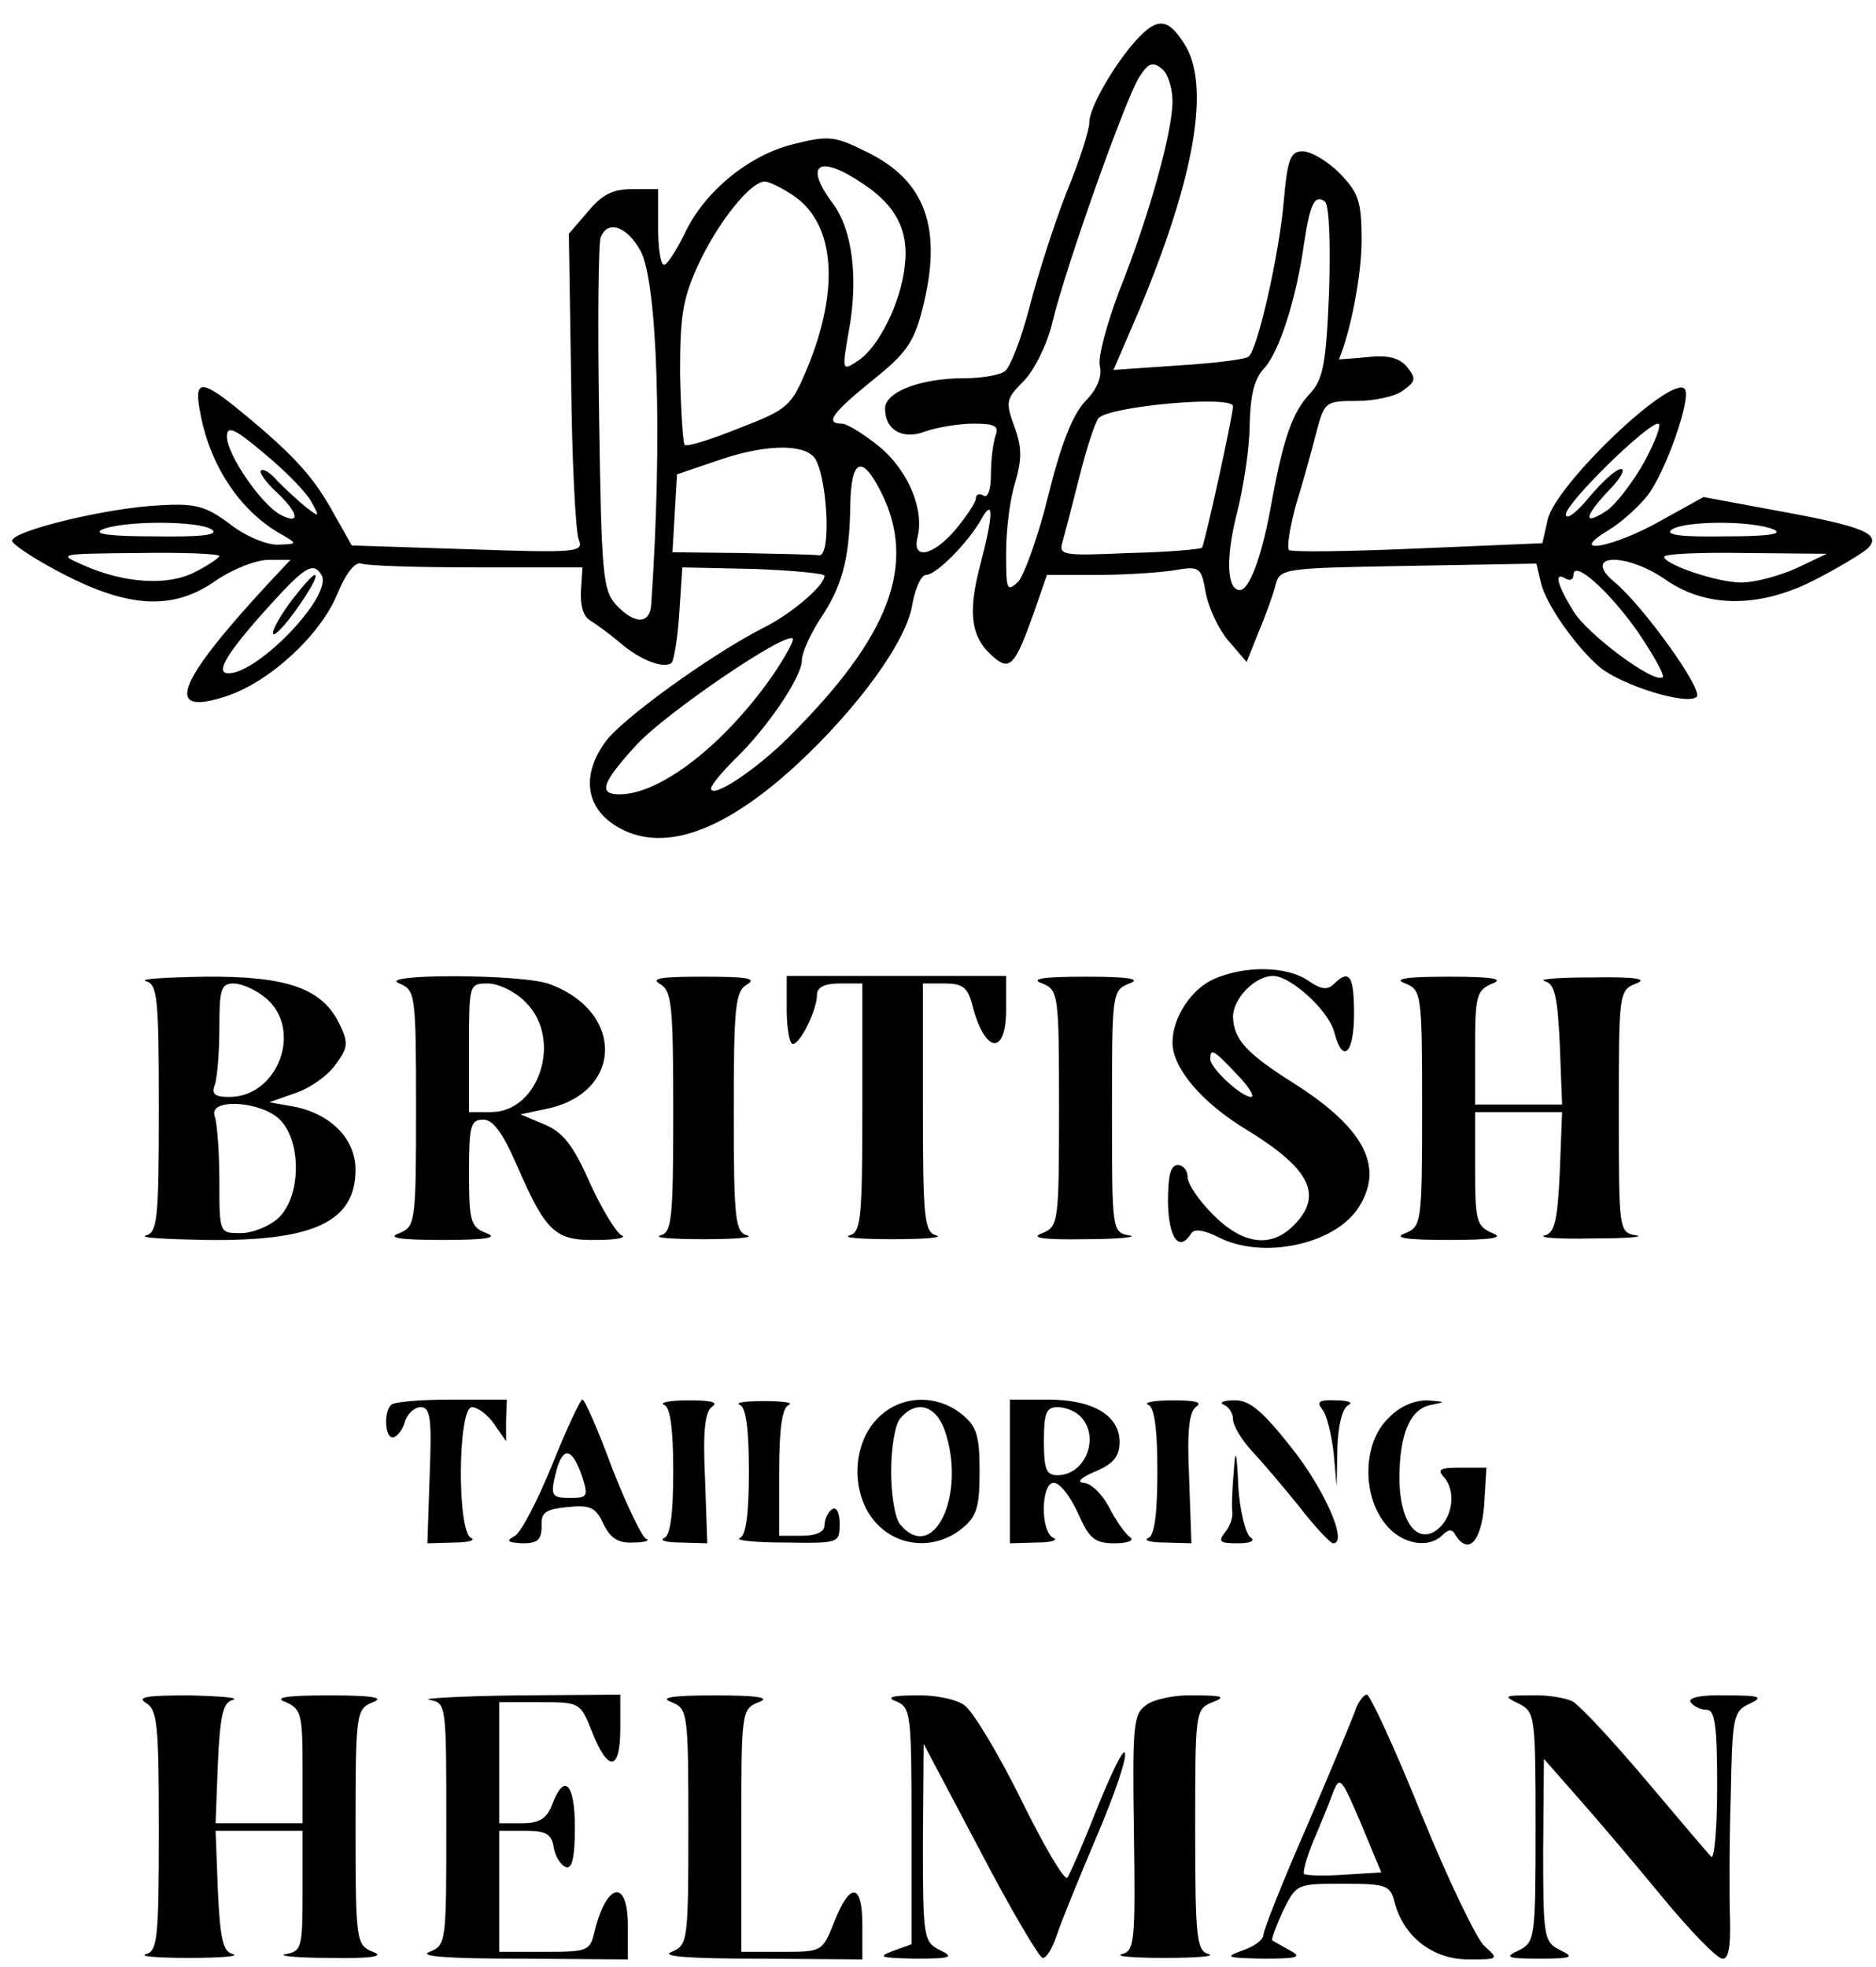 <?xml version="1.0" standalone="no"?>
<!DOCTYPE svg PUBLIC "-//W3C//DTD SVG 20010904//EN"
 "http://www.w3.org/TR/2001/REC-SVG-20010904/DTD/svg10.dtd">
<svg version="1.0" xmlns="http://www.w3.org/2000/svg"
 width="248pt" height="260pt" viewBox="0 0 248 260"
 preserveAspectRatio="xMidYMid meet">
<g transform="translate(0,260) scale(0.1,-0.1)"
fill="#000000" stroke="none">
<path d="M1503 2548 c-30 -33 -63 -90 -63 -110 0 -10 -13 -51 -30 -92 -16 -41
-38 -109 -49 -152 -11 -42 -26 -81 -33 -85 -7 -5 -31 -9 -54 -9 -57 0 -104
-18 -104 -40 0 -29 24 -42 54 -30 15 5 43 10 63 10 28 0 34 -3 29 -16 -3 -9
-6 -31 -6 -50 0 -21 -4 -33 -10 -29 -5 3 -10 2 -10 -4 0 -5 -12 -23 -26 -40
-30 -36 -59 -42 -51 -11 9 36 -12 88 -51 120 -20 16 -42 30 -49 30 -23 0 -13
14 40 57 44 35 55 50 66 93 28 108 5 172 -75 210 -40 20 -49 21 -93 10 -60
-14 -120 -63 -146 -119 -11 -22 -23 -41 -27 -41 -5 0 -8 23 -8 50 l0 50 -34 0
c-26 0 -40 -7 -59 -30 l-25 -29 3 -193 c1 -106 6 -201 10 -211 7 -17 -1 -18
-146 -13 l-154 5 -27 48 c-26 46 -54 76 -128 136 -45 36 -54 34 -45 -10 13
-70 54 -131 110 -161 18 -11 18 -11 -8 -12 -16 0 -44 12 -64 28 -31 23 -45 27
-92 24 -69 -3 -196 -34 -195 -47 1 -5 31 -25 68 -44 87 -45 146 -48 202 -8 22
15 53 27 69 27 l29 0 -30 -32 c-122 -132 -138 -176 -54 -148 57 19 124 81 146
135 12 29 24 43 32 40 8 -3 76 -5 153 -5 l139 0 -2 -31 c-1 -19 3 -34 12 -39
8 -5 26 -18 39 -29 26 -23 59 -36 69 -27 3 4 8 33 10 66 l4 60 94 -2 c52 -2
94 -6 94 -9 0 -13 -44 -51 -83 -70 -68 -35 -186 -120 -207 -150 -31 -43 -26
-85 13 -110 60 -38 141 -11 240 80 81 75 146 164 153 212 4 22 12 39 18 39 14
0 57 44 74 75 16 28 15 3 -3 -65 -16 -62 -11 -94 19 -119 21 -18 28 -10 52 57
l18 52 65 0 c37 0 82 3 102 6 35 6 37 5 43 -30 4 -20 17 -48 30 -63 l24 -28
16 40 c9 21 19 49 22 61 6 23 9 23 175 26 l170 3 6 -25 c6 -28 47 -86 78 -112
29 -24 116 -51 128 -39 9 9 -70 119 -108 151 -46 38 14 41 68 3 54 -37 125
-37 199 2 29 15 59 33 67 40 19 19 -4 29 -120 50 l-97 18 -56 -31 c-63 -36
-126 -47 -70 -13 17 10 40 31 52 46 24 31 59 131 49 141 -18 19 -171 -127
-181 -173 l-7 -31 -165 -7 c-91 -4 -167 -5 -170 -2 -3 3 1 29 9 59 9 29 21 72
27 96 11 41 12 42 53 42 24 0 52 6 62 14 17 12 17 16 5 31 -10 12 -25 16 -52
13 -21 -2 -38 -3 -38 -3 16 38 30 113 30 157 0 52 -4 63 -29 89 -16 16 -38 29
-49 29 -16 0 -20 -10 -25 -67 -6 -69 -34 -193 -46 -204 -3 -4 -45 -9 -92 -12
l-87 -6 34 79 c74 177 95 299 59 353 -21 33 -35 34 -62 5z m47 -82 c0 -41 -32
-155 -71 -252 -16 -43 -28 -87 -25 -98 3 -13 -3 -30 -19 -46 -17 -18 -32 -56
-49 -124 -13 -54 -32 -106 -40 -115 -15 -14 -16 -11 -16 38 0 30 5 71 12 93 9
31 9 47 -1 74 -12 33 -11 37 12 60 14 14 31 48 38 77 17 72 97 297 115 325 12
19 18 21 30 11 8 -6 14 -26 14 -43z m-409 -109 c44 -29 61 -63 55 -109 -5 -48
-35 -108 -62 -125 -21 -14 -21 -13 -12 39 13 70 5 134 -21 169 -39 52 -19 66
40 26z m-90 -17 c53 -38 59 -123 16 -227 -21 -50 -25 -54 -90 -79 -37 -15 -69
-25 -72 -22 -2 2 -5 45 -6 94 0 75 3 98 24 144 26 56 69 110 88 110 6 0 24 -9
40 -20z m706 -125 c-4 -98 -8 -117 -26 -136 -23 -25 -35 -59 -52 -154 -12 -64
-28 -105 -40 -105 -17 0 -19 42 -4 101 9 35 17 88 17 118 1 39 6 60 19 74 20
21 43 93 53 166 8 52 14 64 27 55 6 -3 8 -51 6 -119z m-910 53 c22 -42 29
-246 14 -465 -1 -29 -22 -29 -47 -2 -17 19 -19 41 -22 246 -2 124 -1 231 2
239 9 24 35 15 53 -18z m783 -205 c-1 -17 -38 -184 -41 -187 -2 -2 -46 -6 -97
-7 -89 -4 -93 -3 -87 16 3 11 13 49 22 85 9 36 20 70 25 77 13 16 178 31 178
16z m-1218 -127 c11 -20 10 -20 -8 -6 -10 8 -27 24 -37 34 -9 11 -19 17 -22
14 -3 -2 6 -15 20 -28 30 -28 33 -45 5 -30 -25 14 -70 79 -70 103 0 15 10 11
50 -23 28 -23 56 -52 62 -64z m1762 54 c-15 -27 -38 -57 -50 -65 -32 -21 -30
-8 3 27 15 15 22 28 16 28 -7 0 -25 -17 -42 -37 -17 -21 -31 -31 -31 -23 0 15
107 120 122 120 5 0 -3 -22 -18 -50z m-1099 7 c18 -18 25 -132 8 -131 -7 1
-54 2 -104 3 l-90 1 3 52 3 51 50 17 c62 22 112 24 130 7z m89 -46 c49 -96 13
-192 -122 -326 -43 -43 -102 -82 -102 -67 0 4 14 21 31 38 42 40 89 109 89
131 0 10 11 34 23 53 30 44 40 80 41 151 1 62 15 69 40 20z m-884 -51 c10 -7
-13 -10 -75 -9 -59 0 -83 3 -70 9 28 12 127 12 145 0z m2065 0 c13 -6 -8 -9
-65 -9 -58 -1 -80 2 -70 9 18 12 107 12 135 0z m-2055 -35 c0 -2 -14 -12 -32
-21 -36 -19 -94 -15 -148 9 -34 15 -33 15 73 16 59 1 107 -1 107 -4z m2085
-16 c-22 -10 -55 -19 -73 -19 -32 0 -102 24 -102 34 0 4 48 6 108 5 l107 -1
-40 -19z m-1950 -9 c16 -26 -83 -130 -123 -130 -18 0 -3 26 53 88 48 53 59 60
70 42z m1740 -75 c21 -31 36 -58 33 -60 -10 -10 -99 56 -118 87 -22 36 -26 53
-10 43 6 -3 10 -1 10 5 0 21 47 -21 85 -75z m-1143 -57 c-64 -92 -149 -158
-203 -158 -29 0 -23 16 23 66 39 42 196 149 206 140 2 -3 -10 -24 -26 -48z"/>
<path d="M386 1807 c-30 -40 -35 -64 -5 -27 24 31 41 60 35 60 -3 0 -16 -15
-30 -33z"/>
<path d="M1605 1306 c-30 -13 -55 -51 -55 -84 0 -34 39 -80 99 -116 83 -51
101 -86 61 -126 -30 -30 -67 -25 -106 14 -19 19 -34 41 -34 50 0 9 -6 16 -13
16 -10 0 -13 -15 -13 -50 1 -47 15 -66 31 -40 4 6 17 4 35 -5 57 -30 151 -11
184 36 37 54 12 106 -82 166 -65 41 -81 59 -82 89 0 24 29 54 53 54 23 0 74
-46 81 -75 11 -42 26 -28 26 25 0 50 -6 60 -27 39 -8 -8 -17 -7 -34 5 -28 19
-83 20 -124 2z m30 -126 c16 -16 24 -30 19 -30 -13 0 -54 38 -54 50 0 15 4 13
35 -20z"/>
<path d="M193 1303 c15 -4 17 -21 17 -168 0 -147 -2 -164 -17 -168 -10 -3 25
-5 78 -6 144 -2 199 24 199 93 0 40 -32 73 -80 83 l-34 6 34 12 c19 6 43 23
53 37 17 23 18 29 6 54 -23 48 -70 64 -179 63 -52 -1 -87 -3 -77 -6z m158 -22
c50 -41 17 -131 -48 -131 -19 0 -24 4 -19 16 3 9 6 42 6 75 0 51 2 59 19 59
10 0 29 -8 42 -19z m19 -161 c29 -29 28 -102 -2 -130 -12 -11 -34 -20 -50 -20
-28 0 -28 0 -28 69 0 38 -3 76 -6 85 -10 25 61 21 86 -4z"/>
<path d="M528 1300 c21 -9 22 -13 22 -165 0 -152 -1 -156 -22 -165 -17 -6 -1
-9 57 -9 58 0 74 3 58 9 -21 8 -23 16 -23 80 0 62 2 70 19 70 13 0 26 -18 45
-62 38 -87 50 -98 105 -97 25 0 40 3 33 6 -7 3 -26 34 -42 69 -22 50 -36 68
-61 78 l-31 13 33 7 c102 20 106 128 6 165 -35 14 -233 14 -199 1z m167 -25
c49 -48 18 -145 -46 -145 l-29 0 0 85 c0 84 0 85 25 85 14 0 37 -11 50 -25z"/>
<path d="M873 1299 c15 -9 17 -28 17 -169 0 -143 -2 -159 -17 -163 -10 -3 16
-5 57 -5 41 0 67 2 58 5 -16 4 -18 20 -18 163 0 141 2 160 18 169 13 8 -2 10
-58 10 -56 0 -71 -2 -57 -10z"/>
<path d="M1040 1265 c0 -25 4 -45 8 -45 10 0 32 45 32 65 0 10 10 15 30 15
l30 0 0 -164 c0 -148 -2 -165 -17 -169 -10 -3 16 -5 57 -5 41 0 67 2 58 5 -16
4 -18 21 -18 169 l0 164 29 0 c23 0 30 -5 36 -27 16 -65 45 -70 45 -8 l0 45
-145 0 -145 0 0 -45z"/>
<path d="M1378 1300 c21 -9 22 -13 22 -165 0 -152 -1 -156 -22 -165 -17 -6 0
-9 57 -8 44 0 70 3 58 5 -23 4 -23 6 -23 164 0 156 0 160 23 169 16 6 0 9 -58
9 -58 0 -74 -3 -57 -9z"/>
<path d="M1858 1300 c21 -9 22 -13 22 -165 0 -152 -1 -156 -22 -165 -17 -6 -1
-9 57 -9 58 0 74 3 58 9 -21 9 -23 16 -23 85 l0 75 58 0 57 0 -3 -79 c-3 -65
-7 -81 -20 -84 -9 -3 19 -5 63 -4 44 0 70 2 58 4 -23 4 -23 6 -23 164 0 156 0
160 23 169 16 6 -1 9 -58 8 -44 0 -72 -2 -63 -5 13 -3 17 -19 20 -84 l3 -79
-57 0 -58 0 0 75 c0 69 2 76 23 85 16 6 0 9 -58 9 -58 0 -74 -3 -57 -9z"/>
<path d="M517 743 c-10 -10 -8 -43 2 -43 5 0 13 9 16 20 3 11 13 20 21 20 13
0 15 -15 12 -90 l-3 -90 35 1 c19 0 29 3 23 6 -19 7 -18 173 1 173 7 0 21 -10
29 -22 l16 -23 0 28 1 27 -73 0 c-41 0 -77 -3 -80 -7z"/>
<path d="M730 664 c-19 -47 -41 -89 -49 -94 -13 -7 -10 -9 10 -10 20 0 25 5
25 23 -1 18 5 22 35 25 30 3 37 -1 47 -23 9 -18 19 -25 39 -24 16 0 23 3 17 5
-5 2 -26 45 -45 94 -18 49 -36 90 -39 90 -3 0 -21 -39 -40 -86z m39 -14 c9
-28 8 -30 -15 -30 -26 0 -27 3 -18 38 9 30 20 28 33 -8z"/>
<path d="M878 743 c8 -3 12 -31 12 -88 0 -57 -4 -85 -12 -88 -7 -3 3 -6 22 -6
l35 -1 -3 86 c-3 64 0 89 10 95 8 6 -4 8 -32 8 -25 0 -39 -3 -32 -6z"/>
<path d="M978 743 c8 -3 12 -31 12 -88 0 -57 -4 -85 -12 -88 -7 -3 20 -6 60
-6 71 -1 72 -1 72 25 0 14 -4 23 -10 19 -5 -3 -10 -13 -10 -21 0 -9 -11 -14
-30 -14 l-30 0 0 84 c0 58 4 86 13 89 6 3 -8 5 -33 5 -25 0 -39 -2 -32 -5z"/>
<path d="M1159 724 c-34 -36 -34 -102 0 -138 30 -32 78 -34 112 -7 20 16 24
28 24 76 0 48 -4 60 -24 76 -34 27 -82 25 -112 -7z m90 -15 c29 -85 -15 -177
-59 -124 -7 8 -12 40 -12 70 0 30 5 62 12 70 21 25 47 18 59 -16z"/>
<path d="M1335 655 l0 -95 35 1 c19 0 29 3 23 6 -18 7 -17 73 0 73 8 0 22 -18
32 -40 15 -34 22 -40 49 -40 17 0 26 4 20 8 -6 4 -19 22 -28 40 -9 17 -24 32
-34 32 -9 1 -3 7 16 15 24 10 32 20 32 39 0 35 -35 56 -95 56 l-50 0 0 -95z
m93 73 c27 -27 7 -78 -30 -78 -15 0 -18 8 -18 45 0 37 3 45 18 45 10 0 23 -5
30 -12z"/>
<path d="M1518 743 c8 -3 12 -31 12 -88 0 -57 -4 -85 -12 -88 -7 -3 3 -6 22
-6 l35 -1 -3 86 c-3 64 0 89 10 95 8 6 -4 8 -32 8 -25 0 -39 -3 -32 -6z"/>
<path d="M1618 743 c6 -2 12 -11 12 -19 0 -8 11 -27 25 -42 14 -15 42 -48 63
-74 20 -26 40 -47 44 -48 21 -1 -11 72 -56 128 -38 48 -55 62 -75 61 -14 0
-20 -3 -13 -6z"/>
<path d="M1748 737 c6 -7 12 -33 15 -57 l4 -45 1 52 c1 30 7 53 15 56 6 3 -1
6 -17 6 -22 1 -26 -2 -18 -12z"/>
<path d="M1835 725 c-33 -32 -35 -100 -4 -139 21 -27 57 -34 76 -15 8 8 13 8
17 0 17 -27 34 -9 38 39 l3 50 -34 0 c-28 0 -32 -2 -21 -14 16 -20 9 -56 -13
-70 -26 -16 -47 16 -47 70 0 58 14 92 42 97 20 4 19 4 -5 6 -18 0 -37 -8 -52
-24z"/>
<path d="M1631 655 c-2 -22 -3 -46 -2 -53 1 -8 -3 -20 -10 -28 -9 -12 -6 -14
17 -14 17 0 24 3 17 8 -6 4 -14 34 -16 67 -2 48 -4 52 -6 20z"/>
<path d="M193 349 c15 -9 17 -28 17 -169 0 -143 -2 -159 -17 -163 -10 -3 16
-5 57 -5 41 0 67 2 58 5 -13 3 -17 19 -20 84 l-3 79 58 0 57 0 0 -79 c0 -75
-1 -80 -22 -84 -13 -2 13 -5 57 -5 57 -1 74 2 58 8 -22 9 -23 13 -23 165 0
152 1 156 23 165 16 6 0 9 -58 9 -58 0 -74 -3 -57 -9 20 -9 22 -16 22 -85 l0
-75 -57 0 -58 0 3 79 c3 65 7 81 20 84 9 3 -17 5 -58 6 -55 0 -70 -2 -57 -10z"/>
<path d="M568 353 c22 -4 22 -6 22 -164 0 -156 0 -160 -22 -169 -16 -6 24 -9
120 -9 l142 -1 0 45 c0 62 -28 57 -44 -8 -6 -26 -9 -27 -66 -27 l-60 0 0 80 0
80 34 0 c28 0 35 -4 38 -22 2 -12 9 -23 16 -26 8 -3 12 12 12 52 0 59 -14 73
-30 31 -7 -19 -17 -25 -40 -25 l-30 0 0 80 0 80 53 0 c54 0 54 0 70 -40 21
-53 37 -51 37 5 l0 45 -137 -1 c-76 -1 -128 -4 -115 -6z"/>
<path d="M888 350 c21 -9 22 -13 22 -165 0 -152 -1 -156 -22 -165 -16 -6 22
-9 115 -9 l137 -1 0 45 c0 56 -16 58 -37 5 -16 -40 -16 -40 -70 -40 l-53 0 0
160 c0 157 0 161 23 170 16 6 0 9 -58 9 -58 0 -74 -3 -57 -9z"/>
<path d="M1185 351 c19 -8 20 -17 20 -164 l0 -157 -25 -9 c-21 -8 -15 -9 30
-10 47 0 52 2 33 11 -22 11 -23 16 -23 142 l1 131 74 -140 c40 -77 78 -141 83
-143 5 -1 13 12 19 30 6 18 30 77 53 131 23 54 40 103 37 110 -2 6 -18 -27
-37 -74 -18 -46 -36 -87 -39 -91 -4 -4 -31 42 -61 103 -30 61 -64 117 -75 125
-11 8 -40 14 -65 13 -32 0 -39 -3 -25 -8z"/>
<path d="M1515 346 c-17 -12 -18 -27 -16 -169 2 -143 1 -156 -16 -160 -10 -3
16 -5 57 -5 41 0 67 2 58 5 -16 4 -18 20 -18 164 0 156 0 160 23 169 18 7 14
9 -24 9 -25 1 -54 -5 -64 -13z"/>
<path d="M1793 343 c-3 -10 -32 -79 -64 -154 -33 -75 -59 -141 -59 -147 0 -6
-12 -15 -27 -20 -25 -9 -22 -10 27 -11 46 0 52 2 35 11 -11 6 -21 12 -23 13
-2 1 5 19 14 39 18 36 18 36 80 36 58 0 62 -2 68 -26 12 -44 50 -74 97 -74 40
0 41 0 21 18 -10 9 -48 88 -83 174 -35 87 -68 158 -72 158 -4 0 -10 -8 -14
-17z m-16 -221 c-27 -2 -51 -1 -53 1 -2 2 3 21 12 43 9 21 21 50 26 64 9 23
11 21 37 -40 l27 -65 -49 -3z"/>
<path d="M2008 348 c21 -11 22 -15 22 -163 0 -148 -1 -152 -22 -163 -20 -9
-16 -11 27 -11 43 0 47 2 28 11 -22 11 -23 16 -23 132 l1 121 44 -50 c24 -27
75 -87 112 -132 37 -45 73 -82 80 -82 8 -1 11 16 10 52 -1 28 -1 102 1 163 2
104 3 112 25 122 19 9 14 11 -31 11 -33 1 -51 -3 -47 -9 3 -5 13 -10 21 -10
11 0 14 -20 14 -102 0 -56 -4 -98 -8 -92 -5 5 -44 51 -87 102 -43 51 -86 97
-96 103 -10 5 -35 9 -56 8 -35 0 -36 -1 -15 -11z"/>
</g>
</svg>
